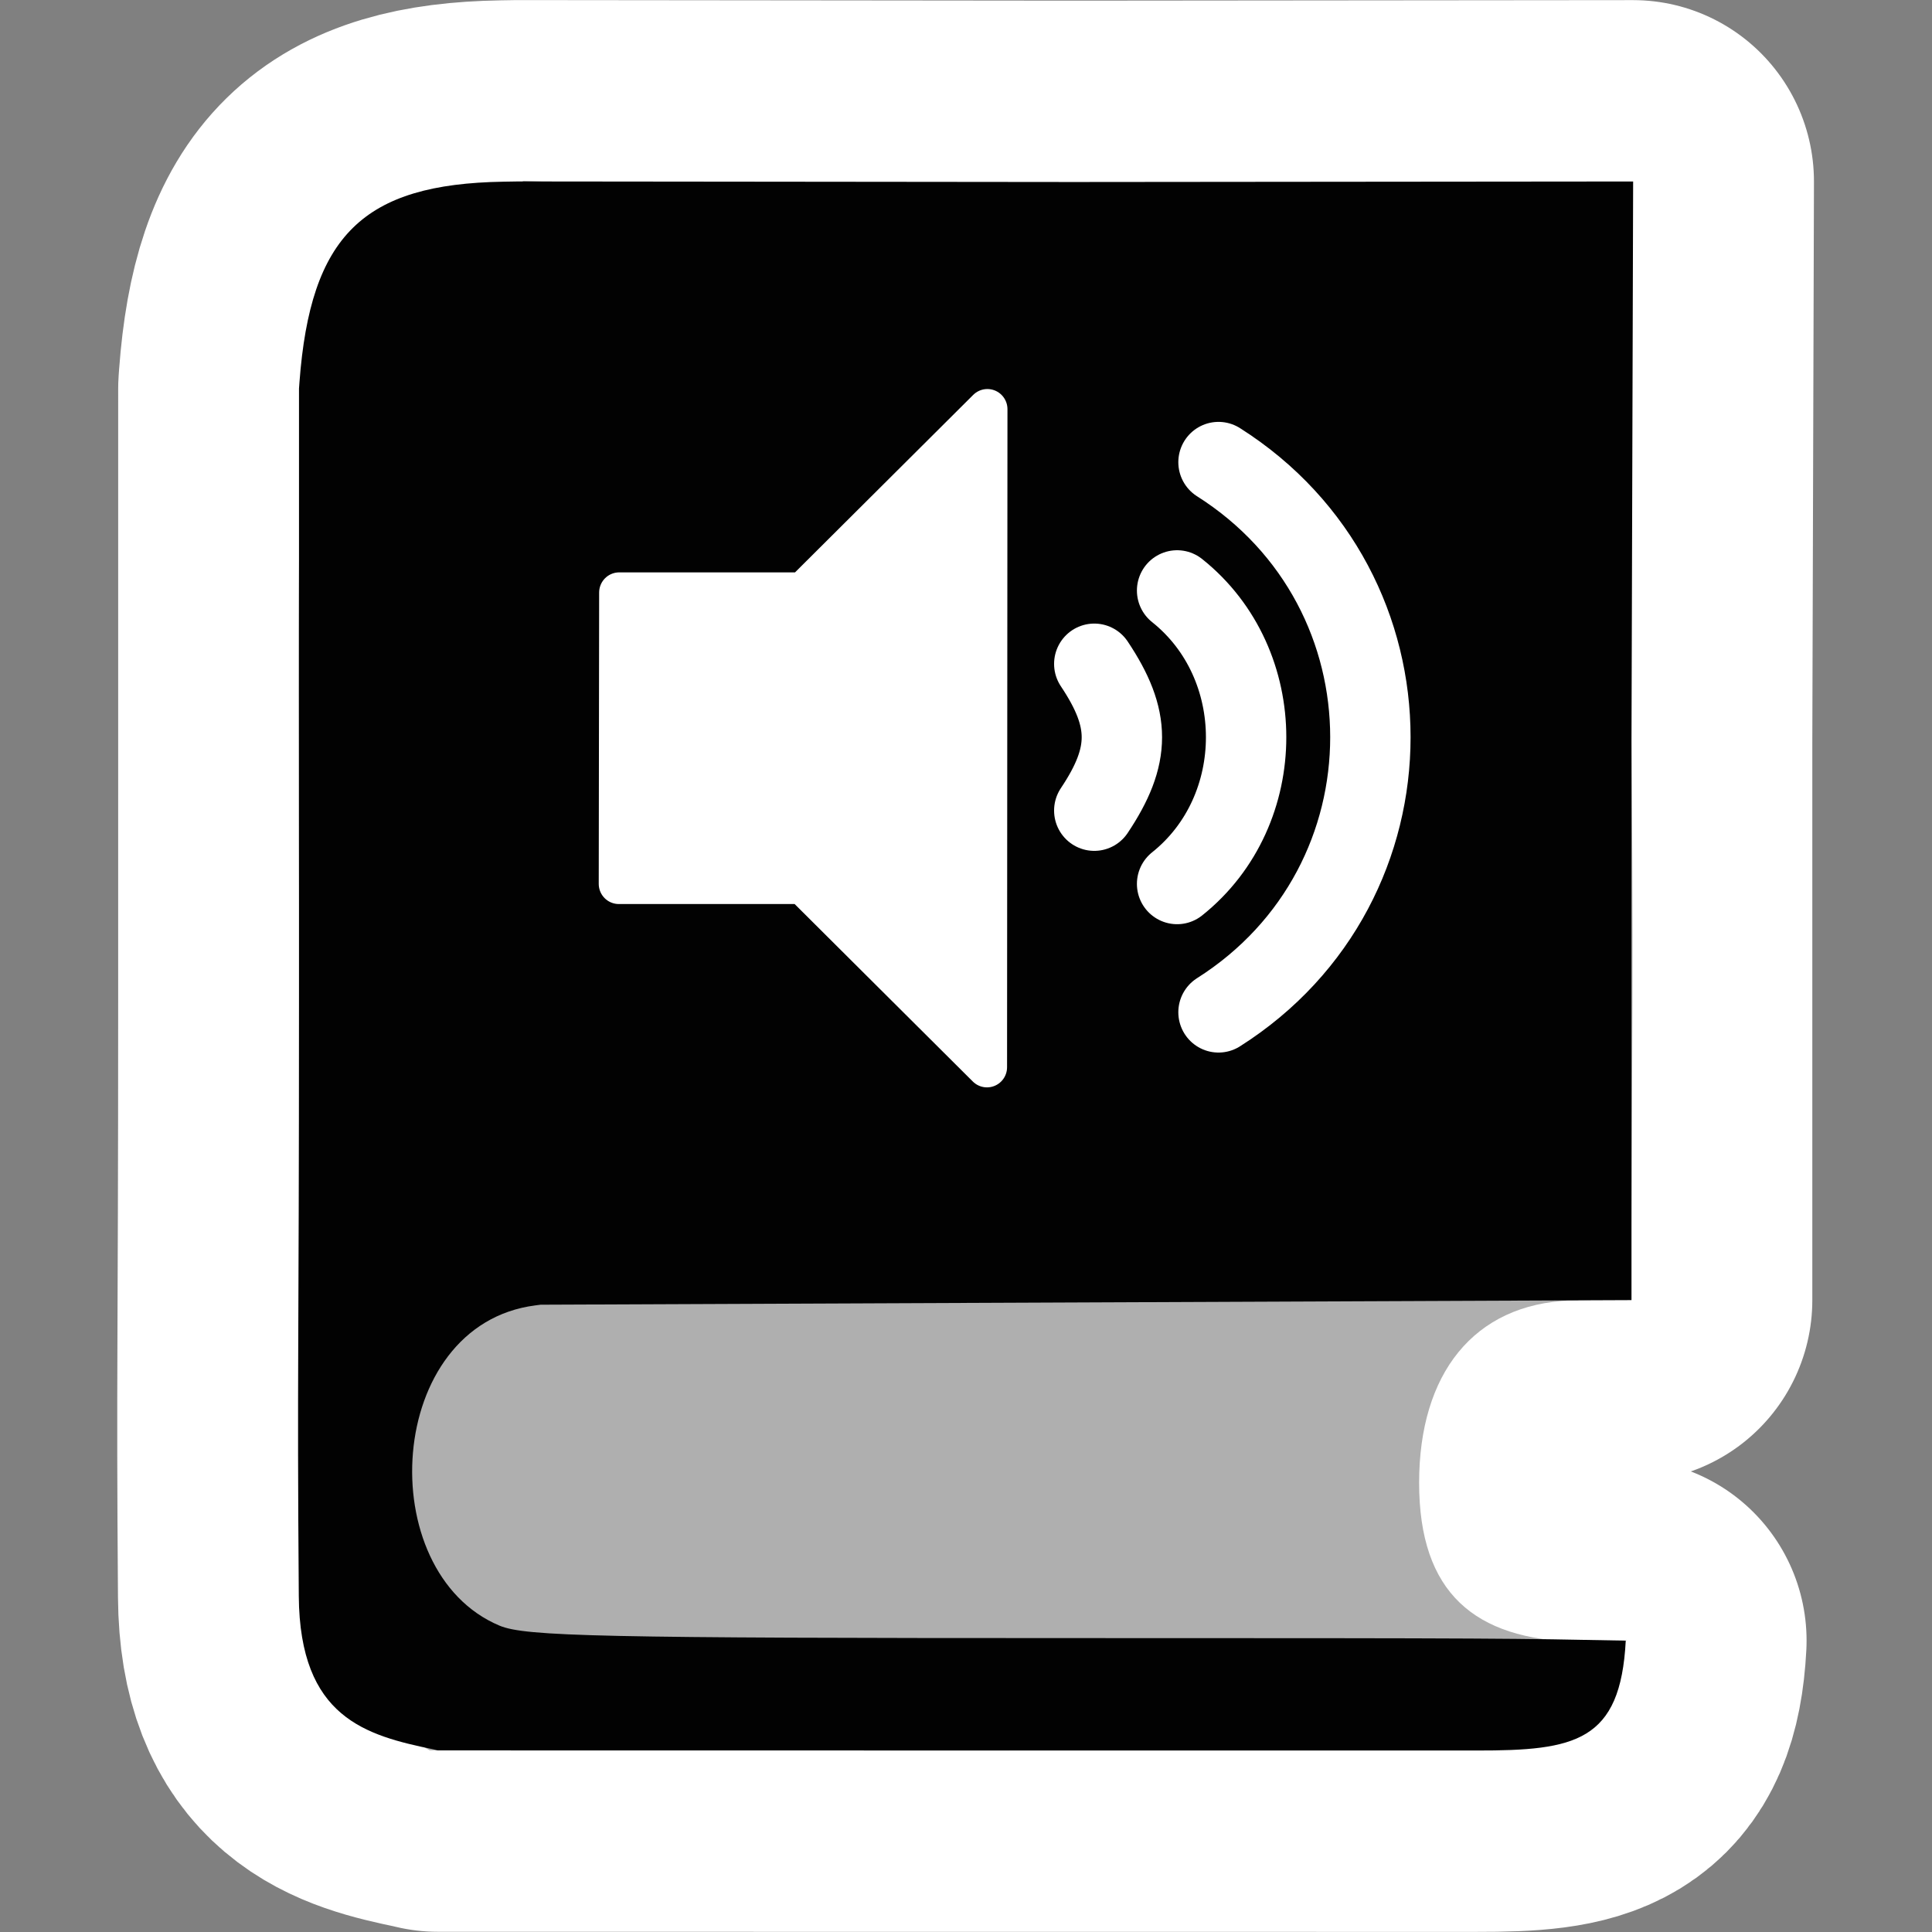 <?xml version="1.0" encoding="UTF-8" standalone="no"?>
<!-- Created with Inkscape (http://www.inkscape.org/) -->

<svg
   xmlns:dc="http://purl.org/dc/elements/1.1/"
   xmlns:cc="http://creativecommons.org/ns#"
   xmlns:rdf="http://www.w3.org/1999/02/22-rdf-syntax-ns#"
   xmlns:svg="http://www.w3.org/2000/svg"
   xmlns="http://www.w3.org/2000/svg"
   xmlns:xlink="http://www.w3.org/1999/xlink"
   xmlns:sodipodi="http://sodipodi.sourceforge.net/DTD/sodipodi-0.dtd"
   xmlns:inkscape="http://www.inkscape.org/namespaces/inkscape"
   version="1.1"
   width="48"
   height="48"
   id="svg4641"
   sodipodi:version="0.32"
   inkscape:version="0.91 r13725"
   sodipodi:docname="audiobook.svg"
   inkscape:output_extension="org.inkscape.output.svg.inkscape">
  <rect width="100%" height="100%" fill="#808080" stroke="none"/>
  <sodipodi:namedview
     inkscape:window-height="1029"
     inkscape:window-width="1920"
     inkscape:pageshadow="2"
     inkscape:pageopacity="0.0"
     guidetolerance="10.0"
     gridtolerance="10.0"
     objecttolerance="10.0"
     borderopacity="1.0"
     bordercolor="#666666"
     pagecolor="#ffffff"
     id="base"
     showgrid="false"
     inkscape:zoom="7.3362329"
     inkscape:cx="6.0823444"
     inkscape:cy="31.341241"
     inkscape:window-x="0"
     inkscape:window-y="0"
     inkscape:current-layer="layer1"
     inkscape:window-maximized="1" />
  <defs
     id="defs4643">
    <radialGradient
       cx="-0.188"
       cy="-0.438"
       r="24.188"
       fx="-0.188"
       fy="-0.438"
       id="radialGradient4437"
       xlink:href="#linearGradient2867-449-88-871-390-598-476-591-434-148-7"
       gradientUnits="userSpaceOnUse"
       gradientTransform="matrix(0,1.68,-2.868,0,-1.442,7.252)" />
    <linearGradient
       id="linearGradient2867-449-88-871-390-598-476-591-434-148-7">
      <stop
         id="stop4627-7"
         style="stop-color:#51cfee;stop-opacity:1"
         offset="0" />
      <stop
         id="stop4629-6"
         style="stop-color:#49a3d2;stop-opacity:1"
         offset="0.262" />
      <stop
         id="stop4631-4"
         style="stop-color:#3470b4;stop-opacity:1"
         offset="0.705" />
      <stop
         id="stop4633-3"
         style="stop-color:#1b5699;stop-opacity:1"
         offset="1" />
    </linearGradient>
  </defs>
  <g
     id="layer1"
     transform="matrix(0.997,0,0,1,6.36336e-2,0)"
     style="stroke:#ffffff;stroke-opacity:1;fill:#000000;fill-opacity:1">
    <path
       sodipodi:nodetypes="ssscsscccccccsssccscs"
       inkscape:connector-curvature="0"
       id="path4219"
       d="M 10.739,43.463 C 9.058,43.116 7.405,42.681 7.382,39.657 c -0.044,-5.795 0.005,-5.808 0.005,-14.852 l 2.188e-4,-15.152 0.011,-0.152 c 0.273,-3.652 1.589,-4.93 5.083,-4.987 l 0.366,-0.006 13.839,0.014 13.947,-0.013 -0.041,13.923 0,13.869 -13.559,0.057 -13.626,0.057 -0.13,0.017 c -3.754,0.479 -4.083,6.623 -0.892,7.957 0.642,0.269 2.521,0.309 14.407,0.309 10.79,0 10.79,0.009 13.657,0.063 -0.13,2.512 -1.258,2.734 -3.72,2.73 -4.607,-0.002 -4.583,4e-4 -11.968,-6e-4 l -13.917,-0.002 z"
       style="fill:#020202;stroke-width:9.012;stroke:#ffffff;stroke-opacity:1;stroke-miterlimit:4;stroke-dasharray:none;stroke-linejoin:round;stroke-linecap:round" />
    <path
       style="fill:#afafaf;stroke-width:1.001;stroke:none;stroke-opacity:1"
       d="M 9.608,42.89 C 8.888,42.476 8.399,42.003 8.012,41.345 L 7.455,40.396 7.4,25.629 C 7.346,11.248 7.356,10.826 7.752,9.52 c 0.537,-1.768 2.054,-3.461 3.931,-4.386 l 1.3,-0.64 13.687,0.508 13.917,-0.25 -0.054,6.057 c -1.55e-4,3.554 0.105,9.897 0.084,14.097 l -0.037,7.35 -1.502,0.054 c -2.425,0.087 -3.778,1.827 -3.778,4.53 0,2.74 1.387,3.889 3.948,3.951 l 1.111,0.027 -0.141,0.699 c -0.121,0.601 -0.032,0.882 -0.525,1.208 l -0.79,0.522 -13.852,0.242 -14.406,-0.002 -1.038,-0.596 z"
       id="path4172"
       inkscape:connector-curvature="0"
       sodipodi:nodetypes="cscsssccccscssscssccccc" />
    <path
       style="fill:#020202;stroke-width:1.001;stroke:none"
       d="M 10.739,43.463 C 9.058,43.116 7.405,42.681 7.382,39.657 c -0.044,-5.795 0.005,-5.808 0.005,-14.852 l 2.188e-4,-15.152 0.011,-0.152 c 0.273,-3.652 1.589,-4.93 5.083,-4.987 l 0.366,-0.006 13.839,0.014 13.947,-0.013 -0.041,13.923 0,13.869 -13.559,0.057 -13.626,0.057 -0.13,0.017 c -3.754,0.479 -4.083,6.623 -0.892,7.957 0.642,0.269 2.521,0.309 14.407,0.309 10.79,0 10.79,0.009 13.657,0.063 -0.13,2.512 -1.258,2.734 -3.72,2.73 -4.607,-0.002 -4.583,4e-4 -11.968,-6e-4 l -13.917,-0.002 z"
       id="path4170"
       inkscape:connector-curvature="0"
       sodipodi:nodetypes="ssscsscccccccsssccscs" />
    <path
       inkscape:connector-curvature="0"
       id="path1880"
       style="fill:#ffffff;fill-opacity:1;fill-rule:evenodd;stroke-width:1.001;stroke-linecap:round;stroke-linejoin:round"
       d="m 15.367,14.721 -0.01,7.239 4.587,0 4.587,4.555 0.01,-16.349 -4.587,4.555 -4.587,0 z" />
    <path
       id="path7235"
       style="fill:none;stroke:#ffffff;stroke-width:2.003;stroke-linecap:round;stroke-linejoin:round;stroke-miterlimit:4;stroke-dasharray:none;stroke-opacity:1"
       d="m 29.269,14.672 c 2.293,1.822 2.293,5.466 0,7.288"
       inkscape:connector-curvature="0" />
    <path
       inkscape:connector-curvature="0"
       id="path9009"
       style="fill:none;stroke:#ffffff;stroke-width:2.003;stroke-linecap:round;stroke-linejoin:round;stroke-miterlimit:4;stroke-dasharray:none;stroke-opacity:1"
       d="m 30.301,25.149 c 5.046,-3.189 5.046,-10.477 0,-13.666" />
    <path
       inkscape:connector-curvature="0"
       id="path10785"
       style="fill:none;stroke:#ffffff;stroke-width:2.003;stroke-linecap:round;stroke-linejoin:round;stroke-miterlimit:4;stroke-dasharray:none;stroke-opacity:1"
       d="m 27.205,16.494 c 0.917,1.367 0.917,2.278 0,3.644" />
  </g>
</svg>
